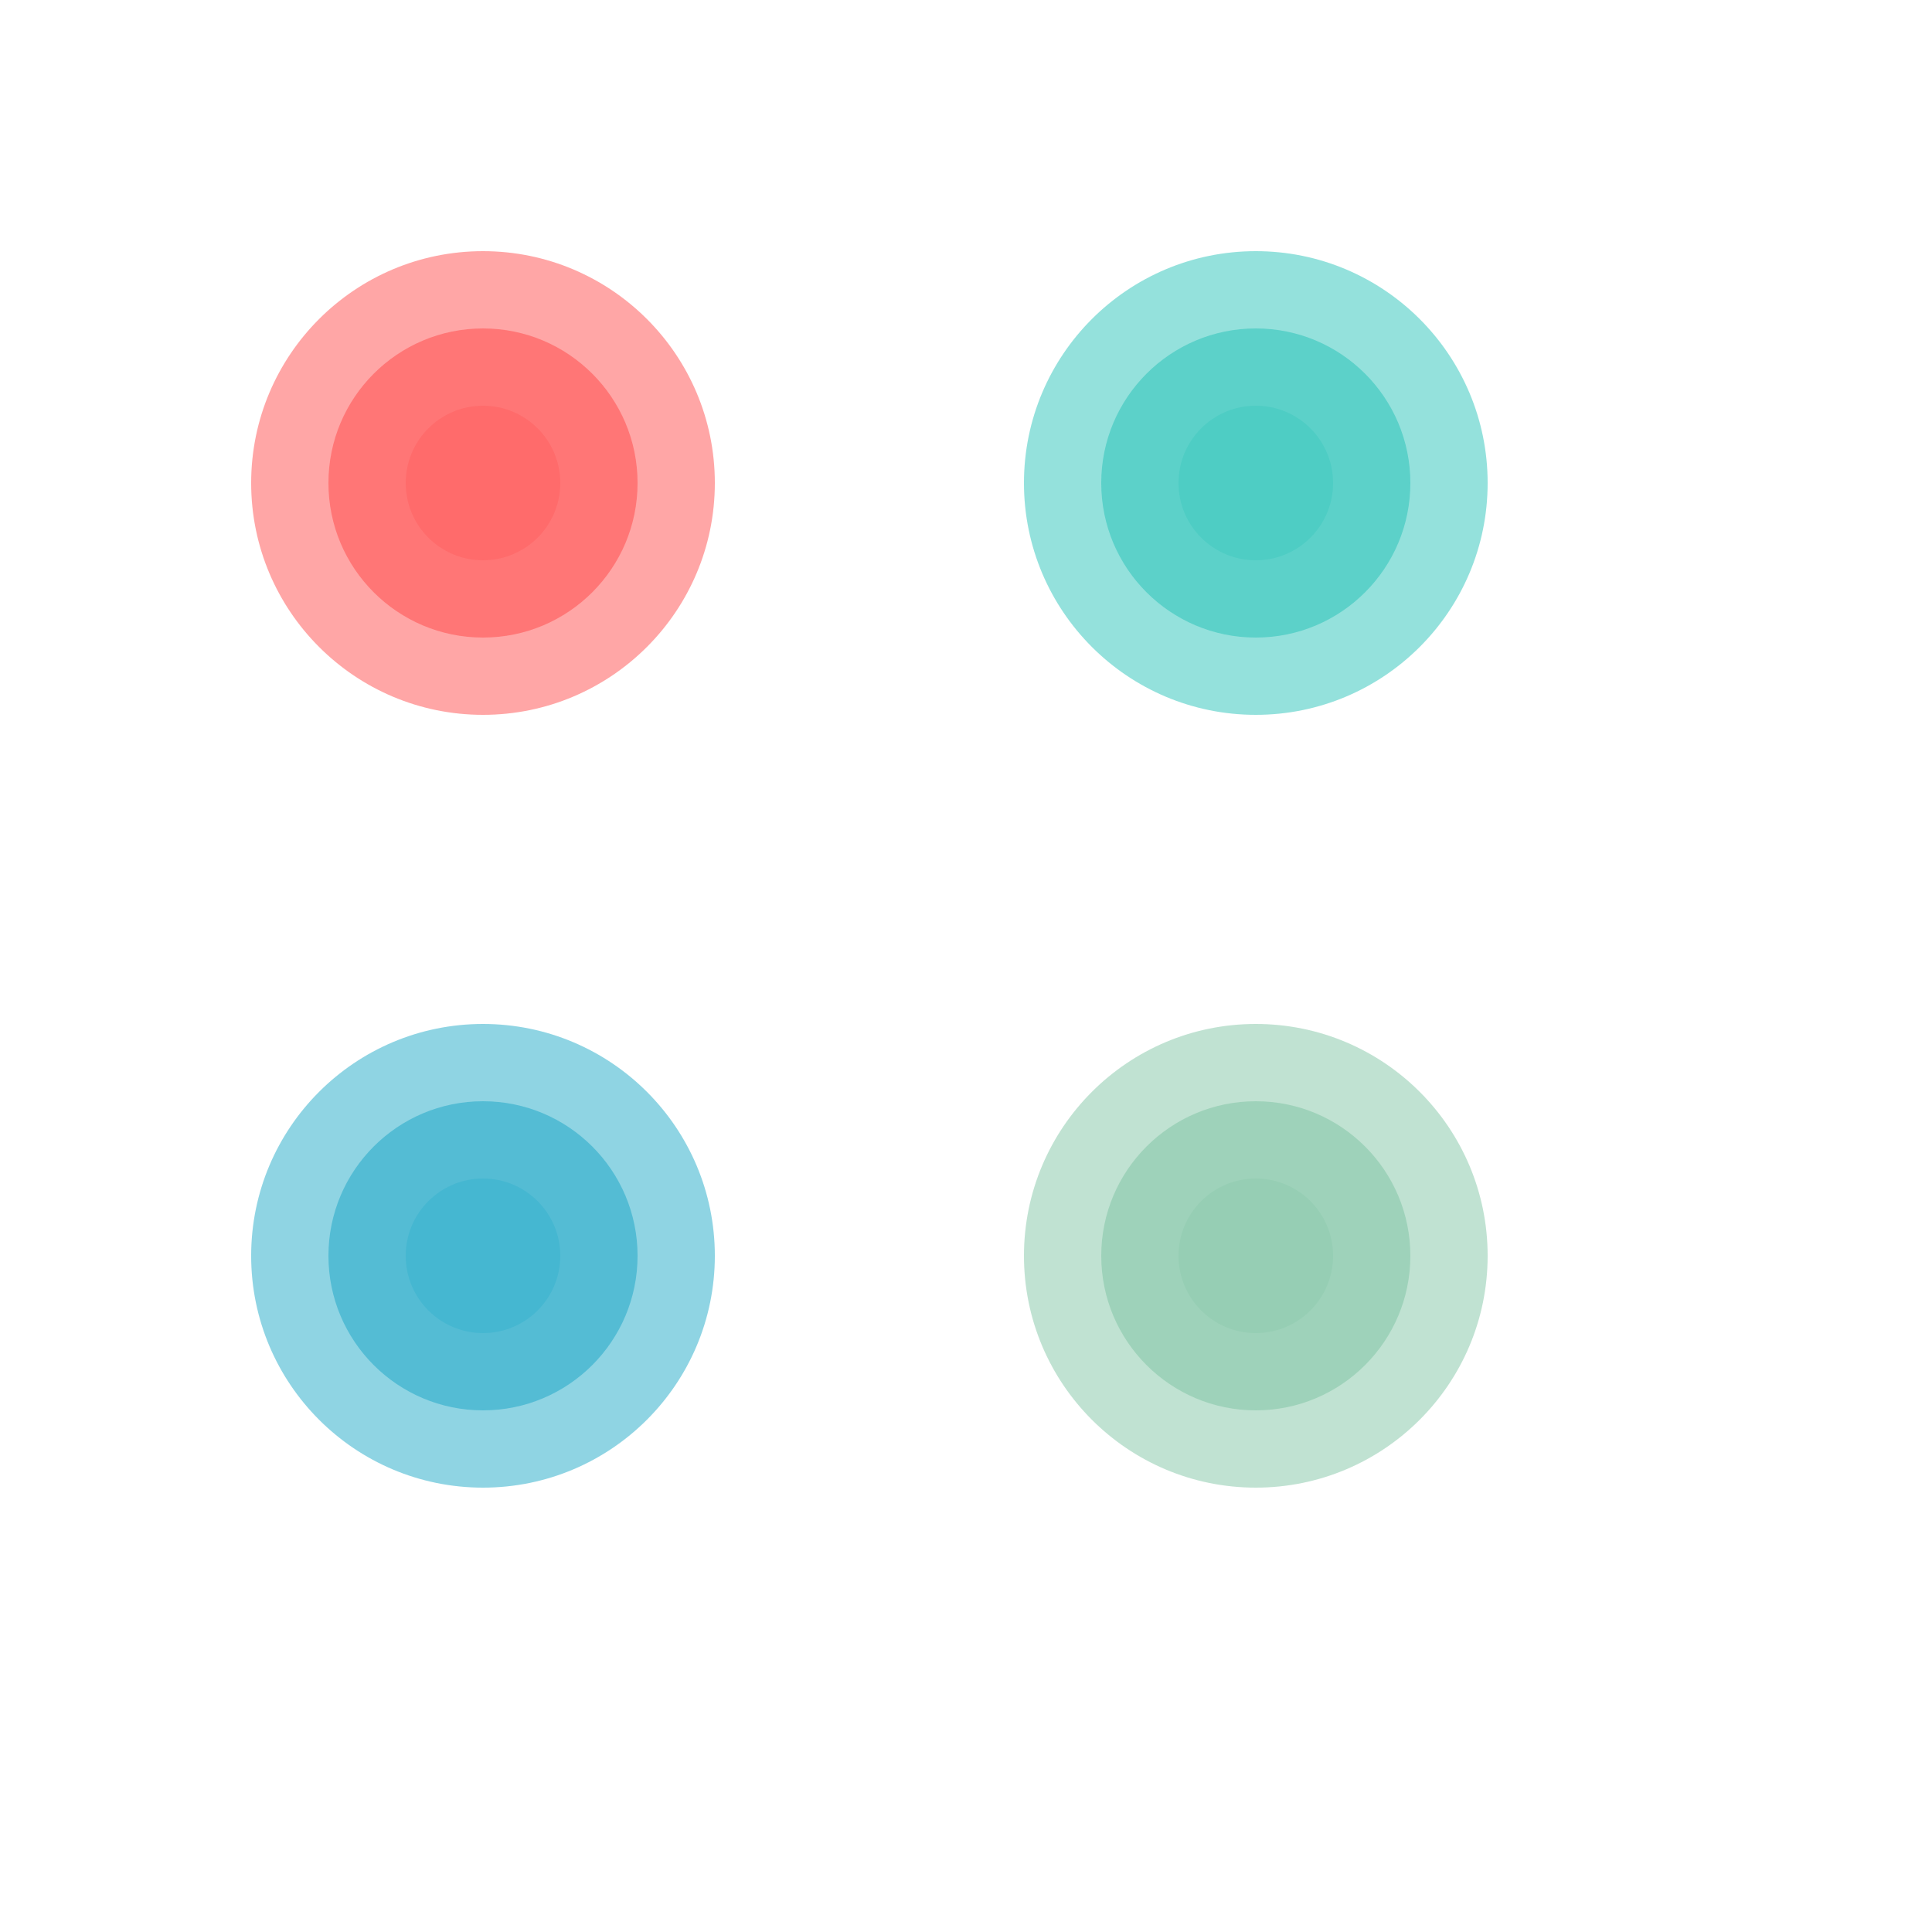 <svg width="100" height="100" viewBox="0 0 100 100" xmlns="http://www.w3.org/2000/svg">
  <circle cx="25" cy="25" r="12" fill="#FF6B6B" opacity="0.6"/>
  <circle cx="25" cy="25" r="8" fill="#FF6B6B" opacity="0.8"/>
  <circle cx="25" cy="25" r="4" fill="#FF6B6B" opacity="1"/>
  <circle cx="65" cy="25" r="12" fill="#4ECDC4" opacity="0.6"/>
  <circle cx="65" cy="25" r="8" fill="#4ECDC4" opacity="0.8"/>
  <circle cx="65" cy="25" r="4" fill="#4ECDC4" opacity="1"/>
  <circle cx="25" cy="65" r="12" fill="#45B7D1" opacity="0.6"/>
  <circle cx="25" cy="65" r="8" fill="#45B7D1" opacity="0.8"/>
  <circle cx="25" cy="65" r="4" fill="#45B7D1" opacity="1"/>
  <circle cx="65" cy="65" r="12" fill="#96CEB4" opacity="0.6"/>
  <circle cx="65" cy="65" r="8" fill="#96CEB4" opacity="0.8"/>
  <circle cx="65" cy="65" r="4" fill="#96CEB4" opacity="1"/>
</svg>
